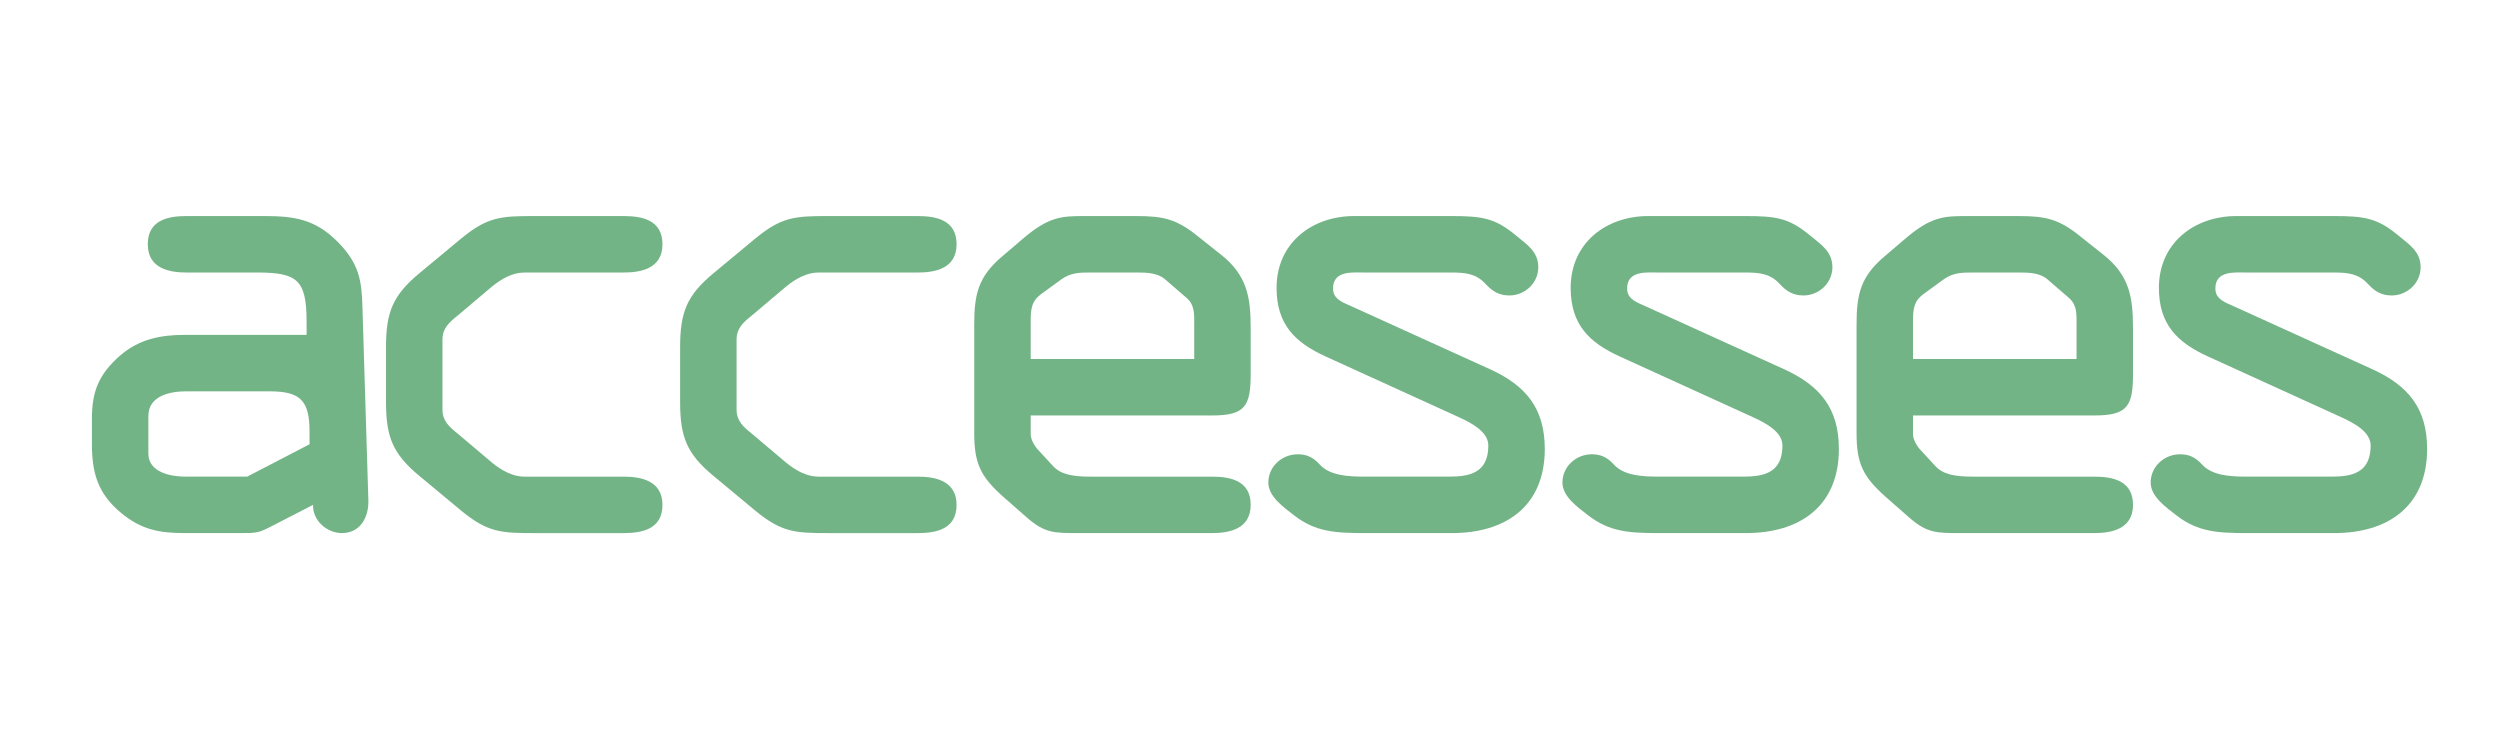 <?xml version="1.0" encoding="utf-8"?>
<!-- Generator: Adobe Illustrator 16.0.3, SVG Export Plug-In . SVG Version: 6.00 Build 0)  -->
<!DOCTYPE svg PUBLIC "-//W3C//DTD SVG 1.1//EN" "http://www.w3.org/Graphics/SVG/1.1/DTD/svg11.dtd">
<svg version="1.1" id="レイヤー_1" xmlns="http://www.w3.org/2000/svg" xmlns:xlink="http://www.w3.org/1999/xlink" x="0px"
	 y="0px" width="272px" height="80px" viewBox="0 0 272 80" enable-background="new 0 0 272 80" xml:space="preserve">
<g>
	<path fill="#73B487" d="M20.303,29.65c-1.792,0-4.224-0.384-4.224-3.072c0-2.624,2.176-3.072,4.224-3.072h8.447
		c3.2,0,5.504,0.32,7.936,2.752c2.368,2.368,2.688,4.224,2.752,7.295l0.64,20.862C40.141,56.208,39.245,58,37.197,58
		c-1.6,0-3.2-1.344-3.136-3.072l-4.224,2.177C28.11,58,28.046,58,26.063,58h-5.888c-2.752,0-4.736-0.32-6.976-2.176
		c-2.56-2.112-3.2-4.352-3.2-7.552v-2.688c0-2.944,0.704-4.8,3.008-6.848c2.112-1.856,4.479-2.304,7.167-2.304h13.183v-1.408
		c0-4.608-1.024-5.376-5.44-5.376H20.303z M20.239,42.577c-1.664,0-4.096,0.448-4.096,2.688v4.096c0,2.047,2.496,2.495,3.968,2.495
		h6.783l6.784-3.52v-1.344c0-3.392-0.96-4.416-4.352-4.416H20.239z"/>
	<path fill="#73B487" d="M41.999,37.777c0-3.775,0.704-5.631,3.647-8.063l4.544-3.775c2.88-2.368,4.352-2.432,7.936-2.432h9.727
		c2.048,0,4.224,0.448,4.224,3.072c0,2.688-2.432,3.072-4.224,3.072H57.037c-1.216,0-2.432,0.64-3.52,1.536l-3.712,3.136
		c-0.96,0.768-1.664,1.408-1.664,2.624v7.616c0,1.216,0.704,1.856,1.664,2.624l3.712,3.136c1.088,0.896,2.304,1.536,3.52,1.536
		h10.815c1.792,0,4.224,0.384,4.224,3.071c0,2.624-2.176,3.072-4.224,3.072h-9.727c-3.584,0-5.056-0.064-7.936-2.432l-4.544-3.776
		c-2.944-2.431-3.647-4.287-3.647-8.063V37.777z"/>
	<path fill="#73B487" d="M73.998,37.777c0-3.775,0.704-5.631,3.647-8.063l4.544-3.775c2.88-2.368,4.352-2.432,7.936-2.432h9.727
		c2.048,0,4.224,0.448,4.224,3.072c0,2.688-2.432,3.072-4.224,3.072H89.036c-1.216,0-2.432,0.64-3.52,1.536l-3.712,3.136
		c-0.96,0.768-1.664,1.408-1.664,2.624v7.616c0,1.216,0.704,1.856,1.664,2.624l3.712,3.136c1.088,0.896,2.304,1.536,3.52,1.536
		h10.815c1.792,0,4.224,0.384,4.224,3.071c0,2.624-2.176,3.072-4.224,3.072h-9.727c-3.584,0-5.056-0.064-7.936-2.432l-4.544-3.776
		c-2.944-2.431-3.647-4.287-3.647-8.063V37.777z"/>
	<path fill="#73B487" d="M117.26,58c-2.56,0-3.584,0-5.504-1.664l-2.624-2.304c-2.432-2.176-3.136-3.584-3.136-6.912V35.282
		c0-3.264,0.448-5.184,3.008-7.359l2.176-1.856c2.88-2.496,4.288-2.56,6.784-2.56h5.632c3.007,0,4.415,0.32,6.783,2.24l2.496,1.984
		c2.815,2.24,3.199,4.608,3.199,8v4.928c0,3.52-0.576,4.544-4.224,4.544H112.14v2.048c0,0.576,0.448,1.344,0.896,1.792l1.536,1.663
		c0.832,0.896,2.048,1.152,4.096,1.152h13.183c2.048,0,4.224,0.448,4.224,3.071c0,2.688-2.432,3.072-4.224,3.072H117.26z
		 M112.14,39.058h17.791v-3.712c0-1.152,0.064-2.112-0.768-2.88l-2.368-2.048c-0.768-0.704-1.983-0.768-2.943-0.768h-5.184
		c-1.152,0-2.112,0-3.136,0.704l-2.112,1.536c-0.768,0.576-1.28,1.024-1.28,2.816V39.058z"/>
	<path fill="#73B487" d="M148.491,29.65c-1.28,0-3.456-0.256-3.456,1.728c0,1.024,0.768,1.408,1.664,1.792l15.358,6.976
		c3.968,1.792,6.016,4.288,6.016,8.703c0,6.208-4.224,9.151-10.111,9.151h-9.471c-3.2,0-5.376-0.128-7.68-1.92
		c-1.152-0.896-2.816-2.048-2.816-3.584c0-1.728,1.473-3.071,3.2-3.071c0.96,0,1.664,0.319,2.368,1.088
		c1.088,1.216,3.008,1.344,4.928,1.344h8.319c2.176,0,5.119,0.192,5.119-3.392c0-1.472-1.792-2.432-3.199-3.072l-14.464-6.592
		c-3.392-1.536-5.375-3.52-5.375-7.487c0-4.864,3.84-7.808,8.447-7.808h10.495c3.392,0,4.8,0.192,7.104,2.112
		c1.152,0.96,2.432,1.728,2.432,3.456c0,1.728-1.472,3.072-3.136,3.072c-1.151,0-1.855-0.448-2.624-1.28
		c-1.023-1.088-2.111-1.216-3.775-1.216H148.491z"/>
	<path fill="#73B487" d="M180.49,29.65c-1.28,0-3.456-0.256-3.456,1.728c0,1.024,0.768,1.408,1.664,1.792l15.358,6.976
		c3.968,1.792,6.016,4.288,6.016,8.703c0,6.208-4.224,9.151-10.111,9.151h-9.471c-3.2,0-5.376-0.128-7.68-1.92
		c-1.152-0.896-2.816-2.048-2.816-3.584c0-1.728,1.473-3.071,3.2-3.071c0.96,0,1.664,0.319,2.368,1.088
		c1.088,1.216,3.008,1.344,4.928,1.344h8.319c2.176,0,5.119,0.192,5.119-3.392c0-1.472-1.792-2.432-3.199-3.072l-14.464-6.592
		c-3.392-1.536-5.375-3.52-5.375-7.487c0-4.864,3.84-7.808,8.447-7.808h10.495c3.392,0,4.8,0.192,7.104,2.112
		c1.152,0.96,2.432,1.728,2.432,3.456c0,1.728-1.472,3.072-3.136,3.072c-1.151,0-1.855-0.448-2.624-1.28
		c-1.023-1.088-2.111-1.216-3.775-1.216H180.49z"/>
	<path fill="#73B487" d="M213.257,58c-2.56,0-3.584,0-5.504-1.664l-2.624-2.304c-2.432-2.176-3.136-3.584-3.136-6.912V35.282
		c0-3.264,0.448-5.184,3.008-7.359l2.176-1.856c2.88-2.496,4.288-2.56,6.784-2.56h5.631c3.008,0,4.416,0.32,6.784,2.24l2.496,1.984
		c2.815,2.24,3.199,4.608,3.199,8v4.928c0,3.52-0.576,4.544-4.224,4.544h-19.711v2.048c0,0.576,0.448,1.344,0.896,1.792l1.536,1.663
		c0.831,0.896,2.048,1.152,4.096,1.152h13.183c2.048,0,4.224,0.448,4.224,3.071c0,2.688-2.432,3.072-4.224,3.072H213.257z
		 M208.137,39.058h17.791v-3.712c0-1.152,0.064-2.112-0.768-2.88l-2.368-2.048c-0.768-0.704-1.983-0.768-2.943-0.768h-5.184
		c-1.152,0-2.112,0-3.136,0.704l-2.112,1.536c-0.768,0.576-1.28,1.024-1.28,2.816V39.058z"/>
	<path fill="#73B487" d="M244.489,29.65c-1.28,0-3.456-0.256-3.456,1.728c0,1.024,0.768,1.408,1.664,1.792l15.358,6.976
		c3.968,1.792,6.016,4.288,6.016,8.703c0,6.208-4.224,9.151-10.111,9.151h-9.471c-3.2,0-5.376-0.128-7.68-1.92
		c-1.152-0.896-2.816-2.048-2.816-3.584c0-1.728,1.473-3.071,3.2-3.071c0.96,0,1.664,0.319,2.368,1.088
		c1.088,1.216,3.008,1.344,4.928,1.344h8.319c2.176,0,5.119,0.192,5.119-3.392c0-1.472-1.792-2.432-3.199-3.072l-14.464-6.592
		c-3.392-1.536-5.375-3.52-5.375-7.487c0-4.864,3.84-7.808,8.447-7.808h10.495c3.392,0,4.8,0.192,7.104,2.112
		c1.152,0.96,2.432,1.728,2.432,3.456c0,1.728-1.472,3.072-3.136,3.072c-1.151,0-1.855-0.448-2.624-1.28
		c-1.023-1.088-2.111-1.216-3.775-1.216H244.489z"/>
</g>
<g>
</g>
<g>
</g>
<g>
</g>
<g>
</g>
<g>
</g>
<g>
</g>
</svg>
